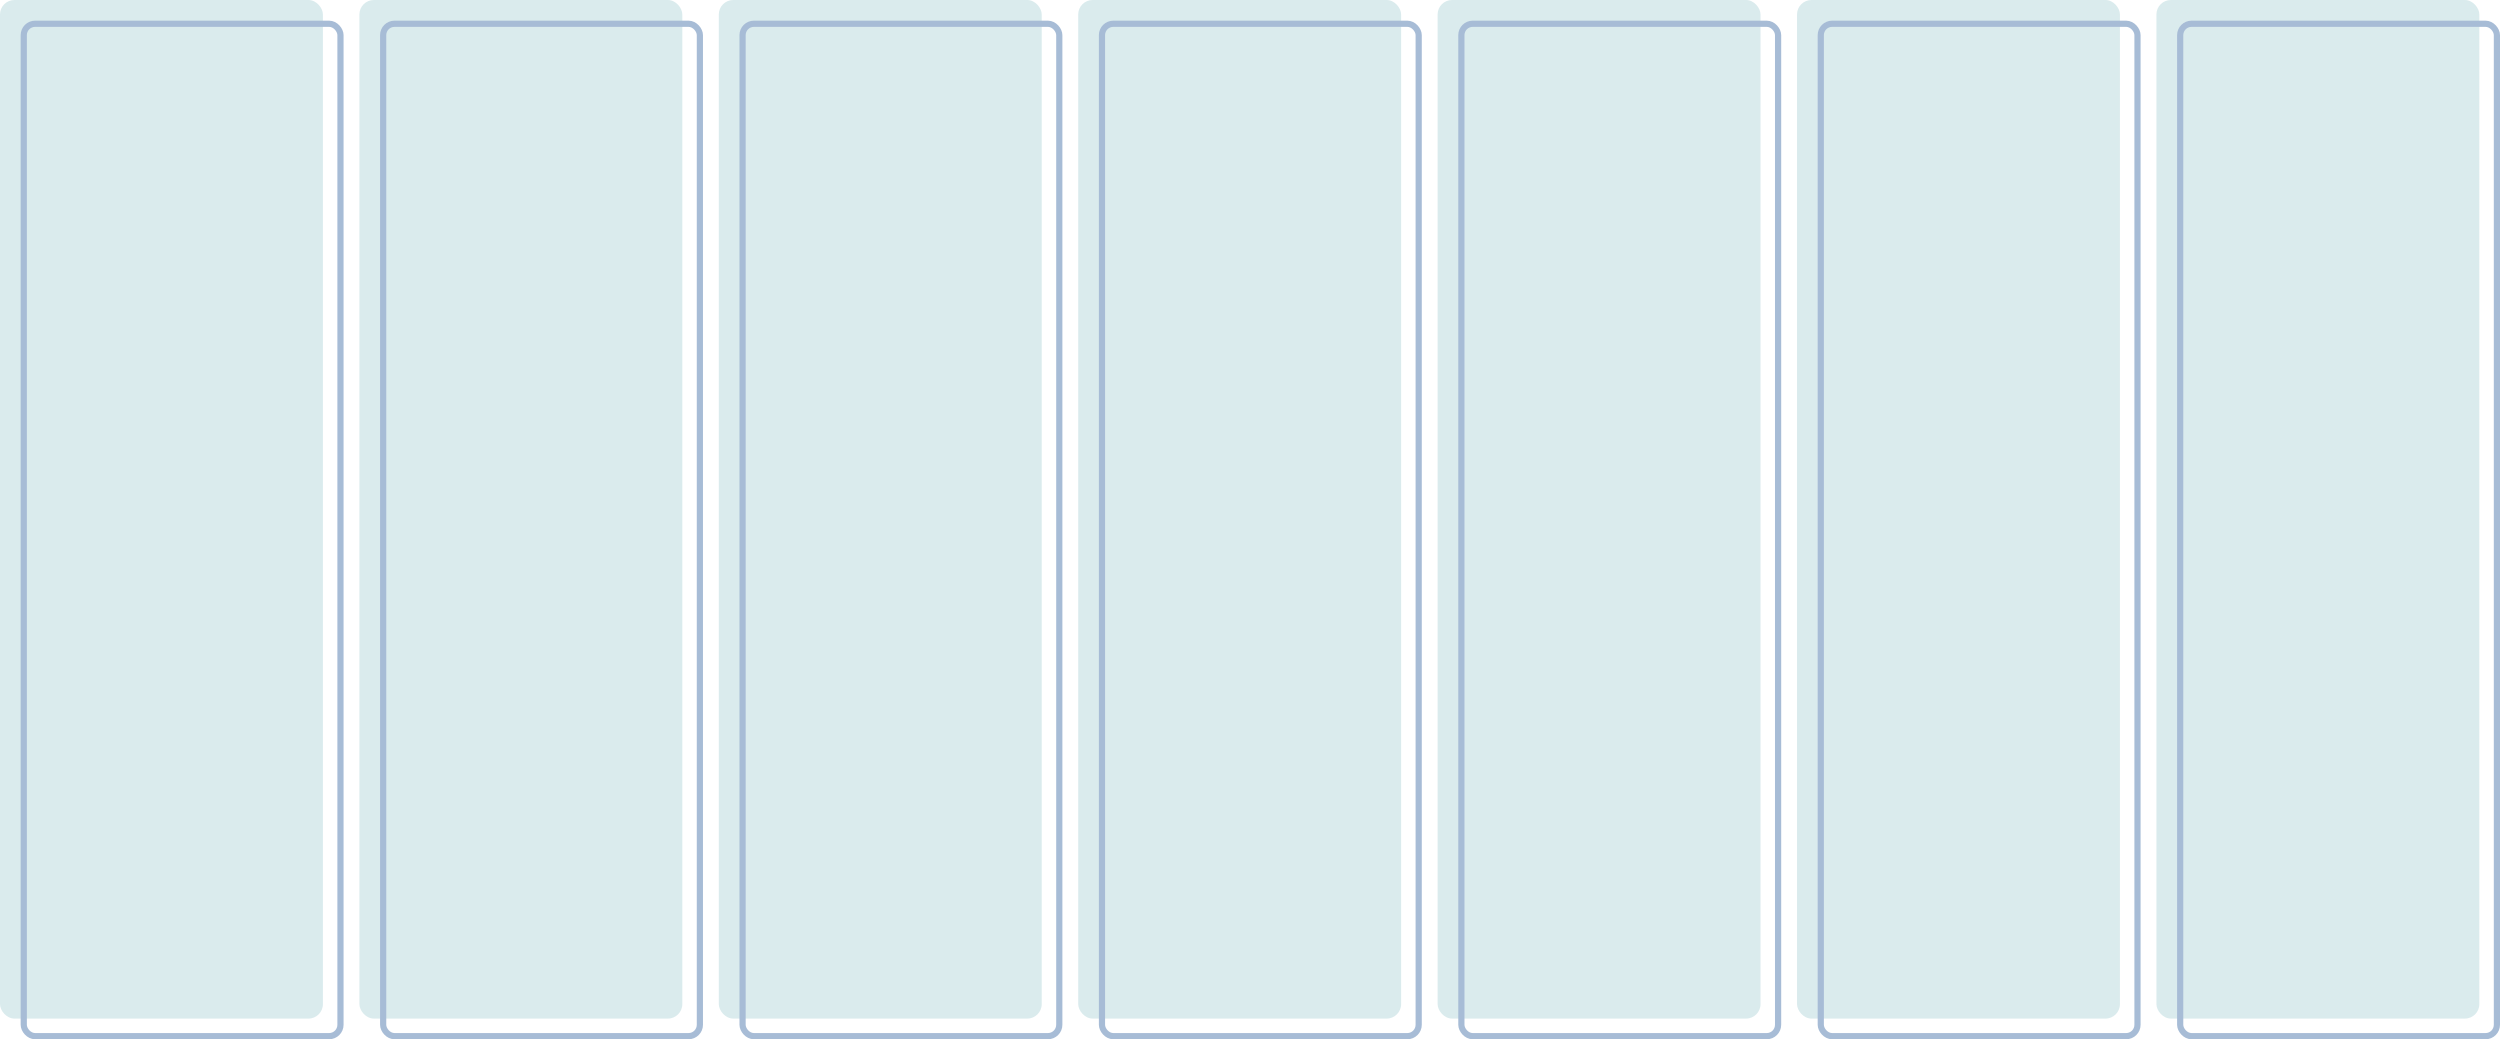 <svg width="1210" height="503" viewBox="0 0 1210 503" fill="none" xmlns="http://www.w3.org/2000/svg">
<rect width="156.291" height="493" rx="7" fill="#DAEBED"/>
<rect x="173.951" width="156.291" height="493" rx="7" fill="#DAEBED"/>
<rect x="347.903" width="156.291" height="493" rx="7" fill="#DAEBED"/>
<rect x="695.806" width="156.291" height="493" rx="7" fill="#DAEBED"/>
<rect x="869.757" width="156.291" height="493" rx="7" fill="#DAEBED"/>
<rect x="1043.71" width="156.291" height="493" rx="7" fill="#DAEBED"/>
<rect x="521.854" width="156.291" height="493" rx="7" fill="#DAEBED"/>
<rect x="11.5" y="11.5" width="153.291" height="490" rx="5.5" stroke="#A7BCD6" stroke-width="3"/>
<rect x="185.451" y="11.5" width="153.291" height="490" rx="5.5" stroke="#A7BCD6" stroke-width="3"/>
<rect x="359.403" y="11.5" width="153.291" height="490" rx="5.5" stroke="#A7BCD6" stroke-width="3"/>
<rect x="707.306" y="11.5" width="153.291" height="490" rx="5.5" stroke="#A7BCD6" stroke-width="3"/>
<rect x="881.257" y="11.5" width="153.291" height="490" rx="5.5" stroke="#A7BCD6" stroke-width="3"/>
<rect x="1055.21" y="11.5" width="153.291" height="490" rx="5.5" stroke="#A7BCD6" stroke-width="3"/>
<rect x="533.354" y="11.5" width="153.291" height="490" rx="5.5" stroke="#A7BCD6" stroke-width="3"/>
</svg>
